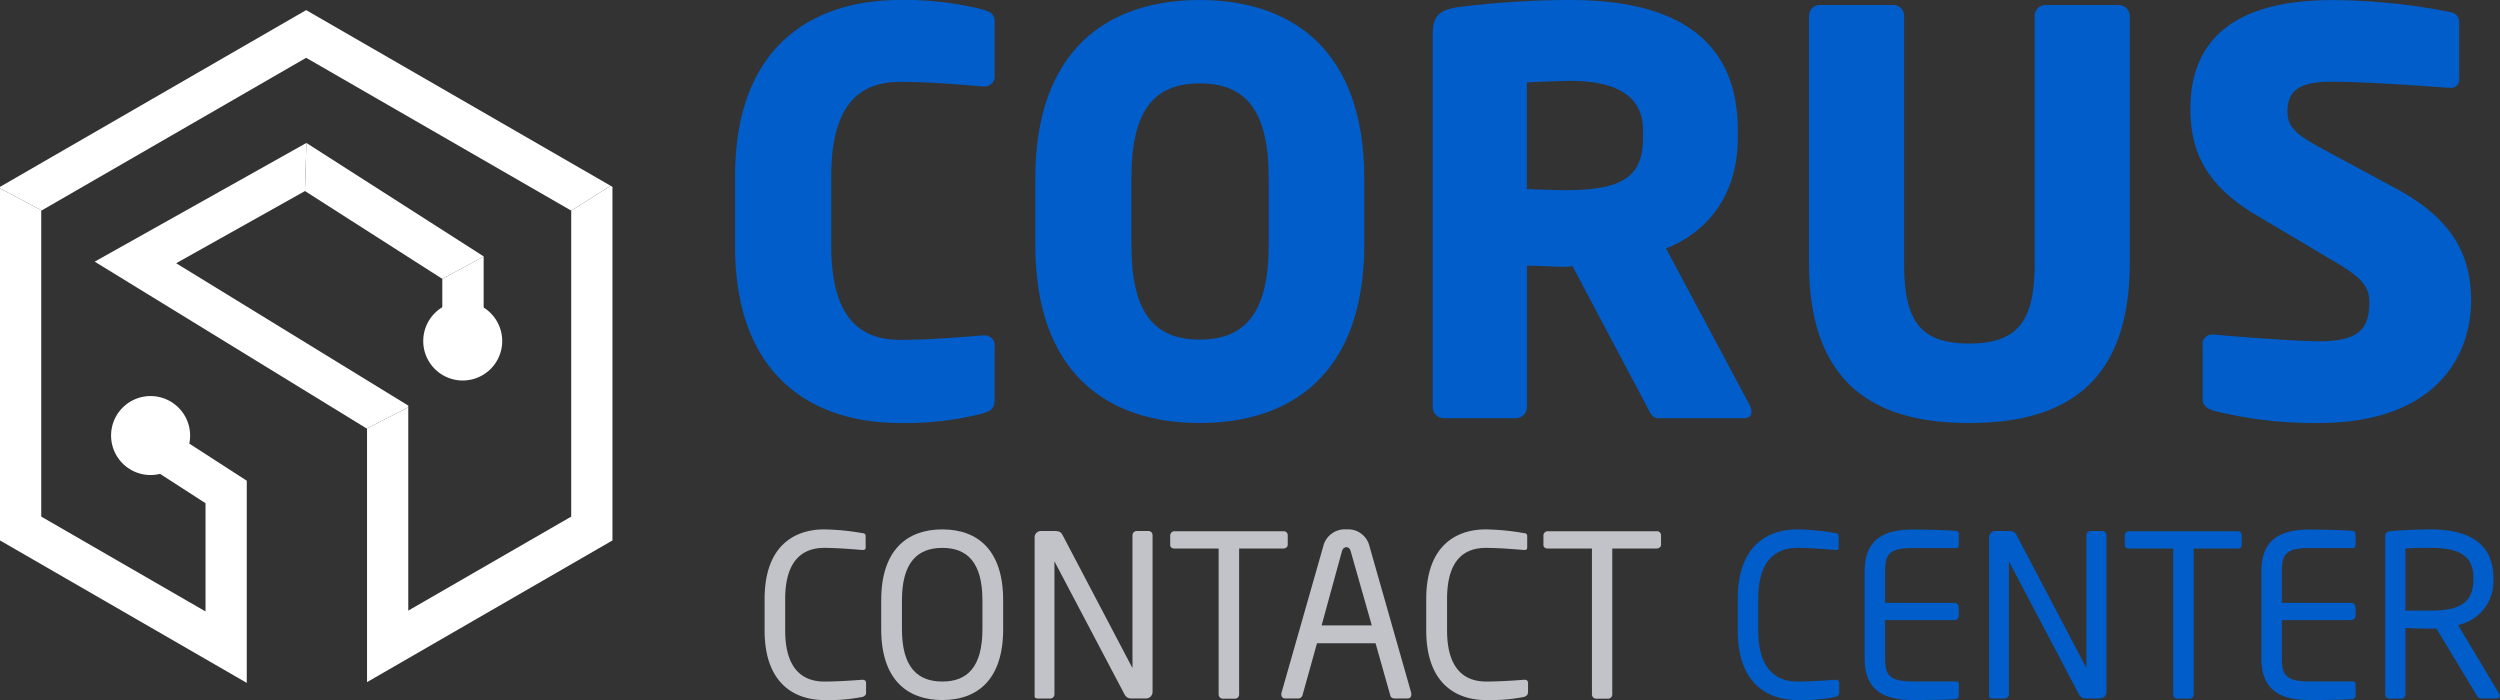 <svg xmlns="http://www.w3.org/2000/svg" viewBox="0 0 298.88 83.69"><rect x="0" y="0" width="298.88" height="83.69" fill="#333333" stroke="none"/><defs><style>.cls-1{fill:#fff;}.cls-2{fill:#005dca;}.cls-3{fill:#c2c3c9;}</style></defs><g id="Capa_2" data-name="Capa 2"><g id="Capa_1-2" data-name="Capa 1"><polygon class="cls-1" points="21.06 31.47 48.81 48.49 48.81 48.7 43.84 51.23 11.32 31.28 36.63 17.09 36.46 22.84 21.06 31.47"/><polygon class="cls-1" points="57.82 30.67 57.82 38.77 52.88 38.77 52.88 33.34 57.82 30.67"/><polygon class="cls-1" points="73 22.21 68.29 25.18 36.6 6.91 4.98 25.16 0 22.52 0 22.34 36.6 1.21 73 22.21"/><path class="cls-1" d="M55.31,36.05a4.72,4.72,0,1,1-4.71,4.72A4.72,4.72,0,0,1,55.31,36.05Z"/><polygon class="cls-1" points="73.22 22.34 73.22 64.61 43.88 81.55 43.88 51.26 43.84 51.23 48.81 48.7 48.81 73 68.29 61.76 68.29 25.18 73 22.21 73.22 22.34"/><polygon class="cls-1" points="29.5 57.47 29.5 81.64 0 64.61 0 22.52 4.98 25.16 4.93 25.18 4.93 61.76 24.57 73.1 24.57 60.16 14.24 53.49 16.91 49.34 29.5 57.47"/><polygon class="cls-1" points="57.82 30.65 57.82 30.67 52.88 33.34 36.46 22.84 36.63 17.09 36.63 17.09 57.82 30.65"/><path class="cls-1" d="M21.2,55.54a4.72,4.72,0,1,1,.27-6.67A4.7,4.7,0,0,1,21.2,55.54Z"/><path class="cls-2" d="M117.45,49.44a37.52,37.52,0,0,1-9.9,1.13c-10.1,0-19.67-5.32-19.67-21.13V21.07C87.88,5.25,97.45,0,107.55,0a38,38,0,0,1,9.9,1.13c.93.27,1.46.53,1.46,1.46V9a1.18,1.18,0,0,1-1.26,1.33h-.2c-2.52-.2-6.18-.54-9.84-.54-4.58,0-8.23,2.4-8.23,11.24v8.37c0,8.84,3.65,11.23,8.23,11.23,3.66,0,7.32-.33,9.84-.53h.2a1.17,1.17,0,0,1,1.26,1.33v6.44C118.91,48.84,118.38,49.17,117.45,49.44Z"/><path class="cls-2" d="M143.43,50.57c-11,0-19.66-5.91-19.66-21.33V21.33C123.77,5.92,132.47,0,143.43,0S163.1,5.92,163.1,21.33v7.91C163.1,44.66,154.4,50.57,143.43,50.57Zm8.25-29.24c0-8-2.66-11.36-8.25-11.36s-8.17,3.39-8.17,11.36v7.91c0,8,2.59,11.36,8.17,11.36s8.25-3.39,8.25-11.36Z"/><path class="cls-2" d="M208.43,50H198.26c-.73,0-1-.66-1.33-1.33L188,31.83l-.73.07c-1.4,0-3.46-.14-4.72-.14V48.64A1.34,1.34,0,0,1,181.25,50h-8.64a1.34,1.34,0,0,1-1.33-1.33V4.05c0-2.26.93-2.85,3-3.19A106.31,106.31,0,0,1,187.76,0c11.3,0,20,3.79,20,15.55v.86c0,7.05-3.73,11.37-8.58,13.29l10,18.74a1.83,1.83,0,0,1,.2.73C209.43,49.64,209.16,50,208.43,50Zm-12-34.42c0-4.05-3.12-5.91-8.71-5.91-.93,0-4.38.13-5.18.19V22.59c.73.07,4,.14,4.72.14,7,0,9.17-1.8,9.17-6.32Z"/><path class="cls-2" d="M235.41,50.57c-10.56,0-19.14-4-19.14-19.14V1.86A1.28,1.28,0,0,1,217.6.6h8.71a1.28,1.28,0,0,1,1.33,1.26V31.43c0,6.78,1.79,9.64,7.77,9.64s7.84-2.86,7.84-9.64V1.86A1.28,1.28,0,0,1,244.58.6h8.64a1.34,1.34,0,0,1,1.4,1.26V31.43C254.62,46.58,246,50.57,235.41,50.57Z"/><path class="cls-2" d="M277.22,50.57a49.52,49.52,0,0,1-12.56-1.46c-.67-.2-1.33-.6-1.33-1.33V41.27A1.11,1.11,0,0,1,264.52,40h.2c2.73.27,10,.8,12.63.8,4.58,0,5.91-1.46,5.91-4.65,0-1.93-.93-3-4.38-5l-9.17-5.45c-6.18-3.65-7.84-7.84-7.84-12.69,0-7.31,4.12-13,17-13A73.81,73.81,0,0,1,293,1.46a1.17,1.17,0,0,1,1,1.2V9.37a1,1,0,0,1-1.13,1.13h-.13c-1.86-.13-9.57-.73-14.09-.73-3.79,0-5.18,1.13-5.18,3.52,0,1.86.86,2.73,4.45,4.65l8.51,4.59c6.91,3.72,9,8.1,9,13.49C295.36,43.06,290.71,50.57,277.22,50.57Z"/><path class="cls-3" d="M103,83.34a20.9,20.9,0,0,1-4.47.35c-3.32,0-7.12-1.77-7.12-8.32V71.62c0-6.6,3.8-8.33,7.12-8.33a28.56,28.56,0,0,1,4.52.44c.25,0,.44.1.44.35v1.37c0,.16-.06.3-.33.3h-.08c-1-.08-3-.25-4.53-.25-2.64,0-4.68,1.54-4.68,6.12v3.75c0,4.52,2,6.11,4.68,6.11,1.54,0,3.48-.13,4.45-.21h.11c.3,0,.43.13.43.43v1.1C103.55,83.13,103.31,83.29,103,83.34Z"/><path class="cls-3" d="M112.66,83.69c-4.23,0-7.31-2.48-7.31-8.46V71.76c0-6,3.08-8.47,7.31-8.47s7.27,2.48,7.27,8.47v3.47C119.93,81.21,116.89,83.69,112.66,83.69Zm4.79-11.93c0-4.53-1.83-6.26-4.79-6.26s-4.83,1.73-4.83,6.26v3.47c0,4.53,1.86,6.25,4.83,6.25s4.79-1.72,4.79-6.25Z"/><path class="cls-3" d="M137,83.5h-1.67a.88.88,0,0,1-.86-.43l-8.33-15.81c0-.06,0-.09-.08-.09s0,0,0,.09V83a.5.5,0,0,1-.48.51h-1.4c-.27,0-.49,0-.49-.32V64.24a.76.76,0,0,1,.78-.76h1.48c.76,0,.89.14,1.11.54l8.27,15.74.06.08s0,0,0-.08V64a.52.52,0,0,1,.49-.52h1.43a.5.5,0,0,1,.48.52V82.72A.78.78,0,0,1,137,83.5Z"/><path class="cls-3" d="M153.4,65.58h-5.26V83a.5.5,0,0,1-.48.53h-1.48a.51.51,0,0,1-.49-.53V65.58h-5.25c-.3,0-.54-.13-.54-.43V64a.52.52,0,0,1,.54-.49h13a.47.47,0,0,1,.51.49v1.18C153.91,65.42,153.7,65.58,153.4,65.58Z"/><path class="cls-3" d="M168.25,83.5h-1.59a.48.48,0,0,1-.46-.4l-1.75-6.2h-7l-1.73,6.2a.53.53,0,0,1-.48.4h-1.59a.43.43,0,0,1-.46-.43.44.44,0,0,1,0-.19l5-17.54A2.66,2.66,0,0,1,161,63.29a2.61,2.61,0,0,1,2.72,2l5,17.56a.44.44,0,0,1,0,.19A.42.42,0,0,1,168.25,83.5Zm-6.77-17.59c-.08-.3-.24-.49-.51-.49s-.46.19-.54.49L158,74.77h6Z"/><path class="cls-3" d="M182.1,83.34a21,21,0,0,1-4.48.35c-3.31,0-7.11-1.77-7.11-8.32V71.62c0-6.6,3.8-8.33,7.11-8.33a28.69,28.69,0,0,1,4.53.44c.24,0,.43.1.43.35v1.37c0,.16-.05.3-.32.3h-.08c-1-.08-3-.25-4.53-.25C175,65.5,173,67,173,71.62v3.75c0,4.52,2,6.11,4.69,6.11,1.54,0,3.48-.13,4.45-.21h.11a.37.37,0,0,1,.43.43v1.1C182.64,83.13,182.39,83.29,182.1,83.34Z"/><path class="cls-3" d="M198,65.58h-5.25V83a.51.51,0,0,1-.49.53H190.8a.51.51,0,0,1-.48-.53V65.58h-5.26c-.29,0-.54-.13-.54-.43V64a.52.52,0,0,1,.54-.49h13a.48.48,0,0,1,.52.49v1.18C198.54,65.42,198.32,65.58,198,65.58Z"/><path class="cls-2" d="M219.34,83.34a21,21,0,0,1-4.48.35c-3.31,0-7.11-1.77-7.11-8.32V71.62c0-6.6,3.8-8.33,7.11-8.33a28.69,28.69,0,0,1,4.53.44c.24,0,.43.1.43.35v1.37c0,.16,0,.3-.32.3h-.08c-1-.08-3-.25-4.53-.25-2.64,0-4.69,1.54-4.69,6.12v3.75c0,4.52,2.05,6.11,4.69,6.11,1.54,0,3.48-.13,4.45-.21h.1c.3,0,.44.13.44.43v1.1C219.88,83.13,219.63,83.29,219.34,83.34Z"/><path class="cls-2" d="M233.92,83.56c-1,.11-3.67.13-5.26.13-3.77,0-5.74-1.42-5.74-5V68.31c0-3.59,2-5,5.74-5,1.59,0,4.12.06,5.26.17a.36.36,0,0,1,.26.37v1.35a.28.28,0,0,1-.29.32h-5.2c-2.86,0-3.32.76-3.32,2.81v3.74h8.28a.54.54,0,0,1,.53.54v1a.53.53,0,0,1-.53.53h-8.28v4.53c0,2,.46,2.8,3.32,2.8h5.2a.29.29,0,0,1,.29.33v1.37A.38.38,0,0,1,233.92,83.56Z"/><path class="cls-2" d="M251.11,83.5h-1.67a.91.91,0,0,1-.87-.43l-8.32-15.81c0-.06-.06-.09-.08-.09s0,0,0,.09V83a.51.51,0,0,1-.49.51h-1.4c-.27,0-.48,0-.48-.32V64.24a.76.76,0,0,1,.78-.76H240c.76,0,.89.14,1.11.54l8.27,15.74.05.08s0,0,0-.08V64a.52.52,0,0,1,.48-.52h1.43a.5.5,0,0,1,.49.52V82.72A.78.78,0,0,1,251.11,83.5Z"/><path class="cls-2" d="M267.52,65.58h-5.26V83a.5.5,0,0,1-.48.53H260.3a.51.51,0,0,1-.49-.53V65.58h-5.25c-.3,0-.54-.13-.54-.43V64a.52.52,0,0,1,.54-.49h13A.48.48,0,0,1,268,64v1.18C268,65.42,267.81,65.58,267.52,65.58Z"/><path class="cls-2" d="M281.34,83.56c-1,.11-3.66.13-5.25.13-3.78,0-5.74-1.42-5.74-5V68.31c0-3.59,2-5,5.74-5,1.59,0,4.12.06,5.25.17a.37.37,0,0,1,.27.37v1.35a.29.29,0,0,1-.3.32h-5.2c-2.85,0-3.31.76-3.31,2.81v3.74h8.27a.54.54,0,0,1,.54.54v1a.54.54,0,0,1-.54.53H272.8v4.53c0,2,.46,2.8,3.31,2.8h5.2a.3.3,0,0,1,.3.33v1.37A.39.39,0,0,1,281.34,83.56Z"/><path class="cls-2" d="M298.53,83.5h-1.72c-.33,0-.49,0-.7-.35l-4.83-8h-.7c-.89,0-1.53,0-3-.08V83a.51.51,0,0,1-.49.53h-1.45a.51.51,0,0,1-.49-.53V64.1c0-.37.17-.54.65-.59,1.16-.13,3.18-.22,4.74-.22,4.26,0,7.55,1.43,7.55,5.8v.19a5.31,5.31,0,0,1-4.23,5.44l4.9,8.19a.38.38,0,0,1,.08.24A.34.34,0,0,1,298.53,83.5ZM295.7,69.09c0-2.7-1.75-3.59-5.12-3.59-.83,0-2.31,0-3,.08V73c1.19,0,2.34,0,3,0,3.32,0,5.12-.83,5.12-3.74Z"/></g></g></svg>
